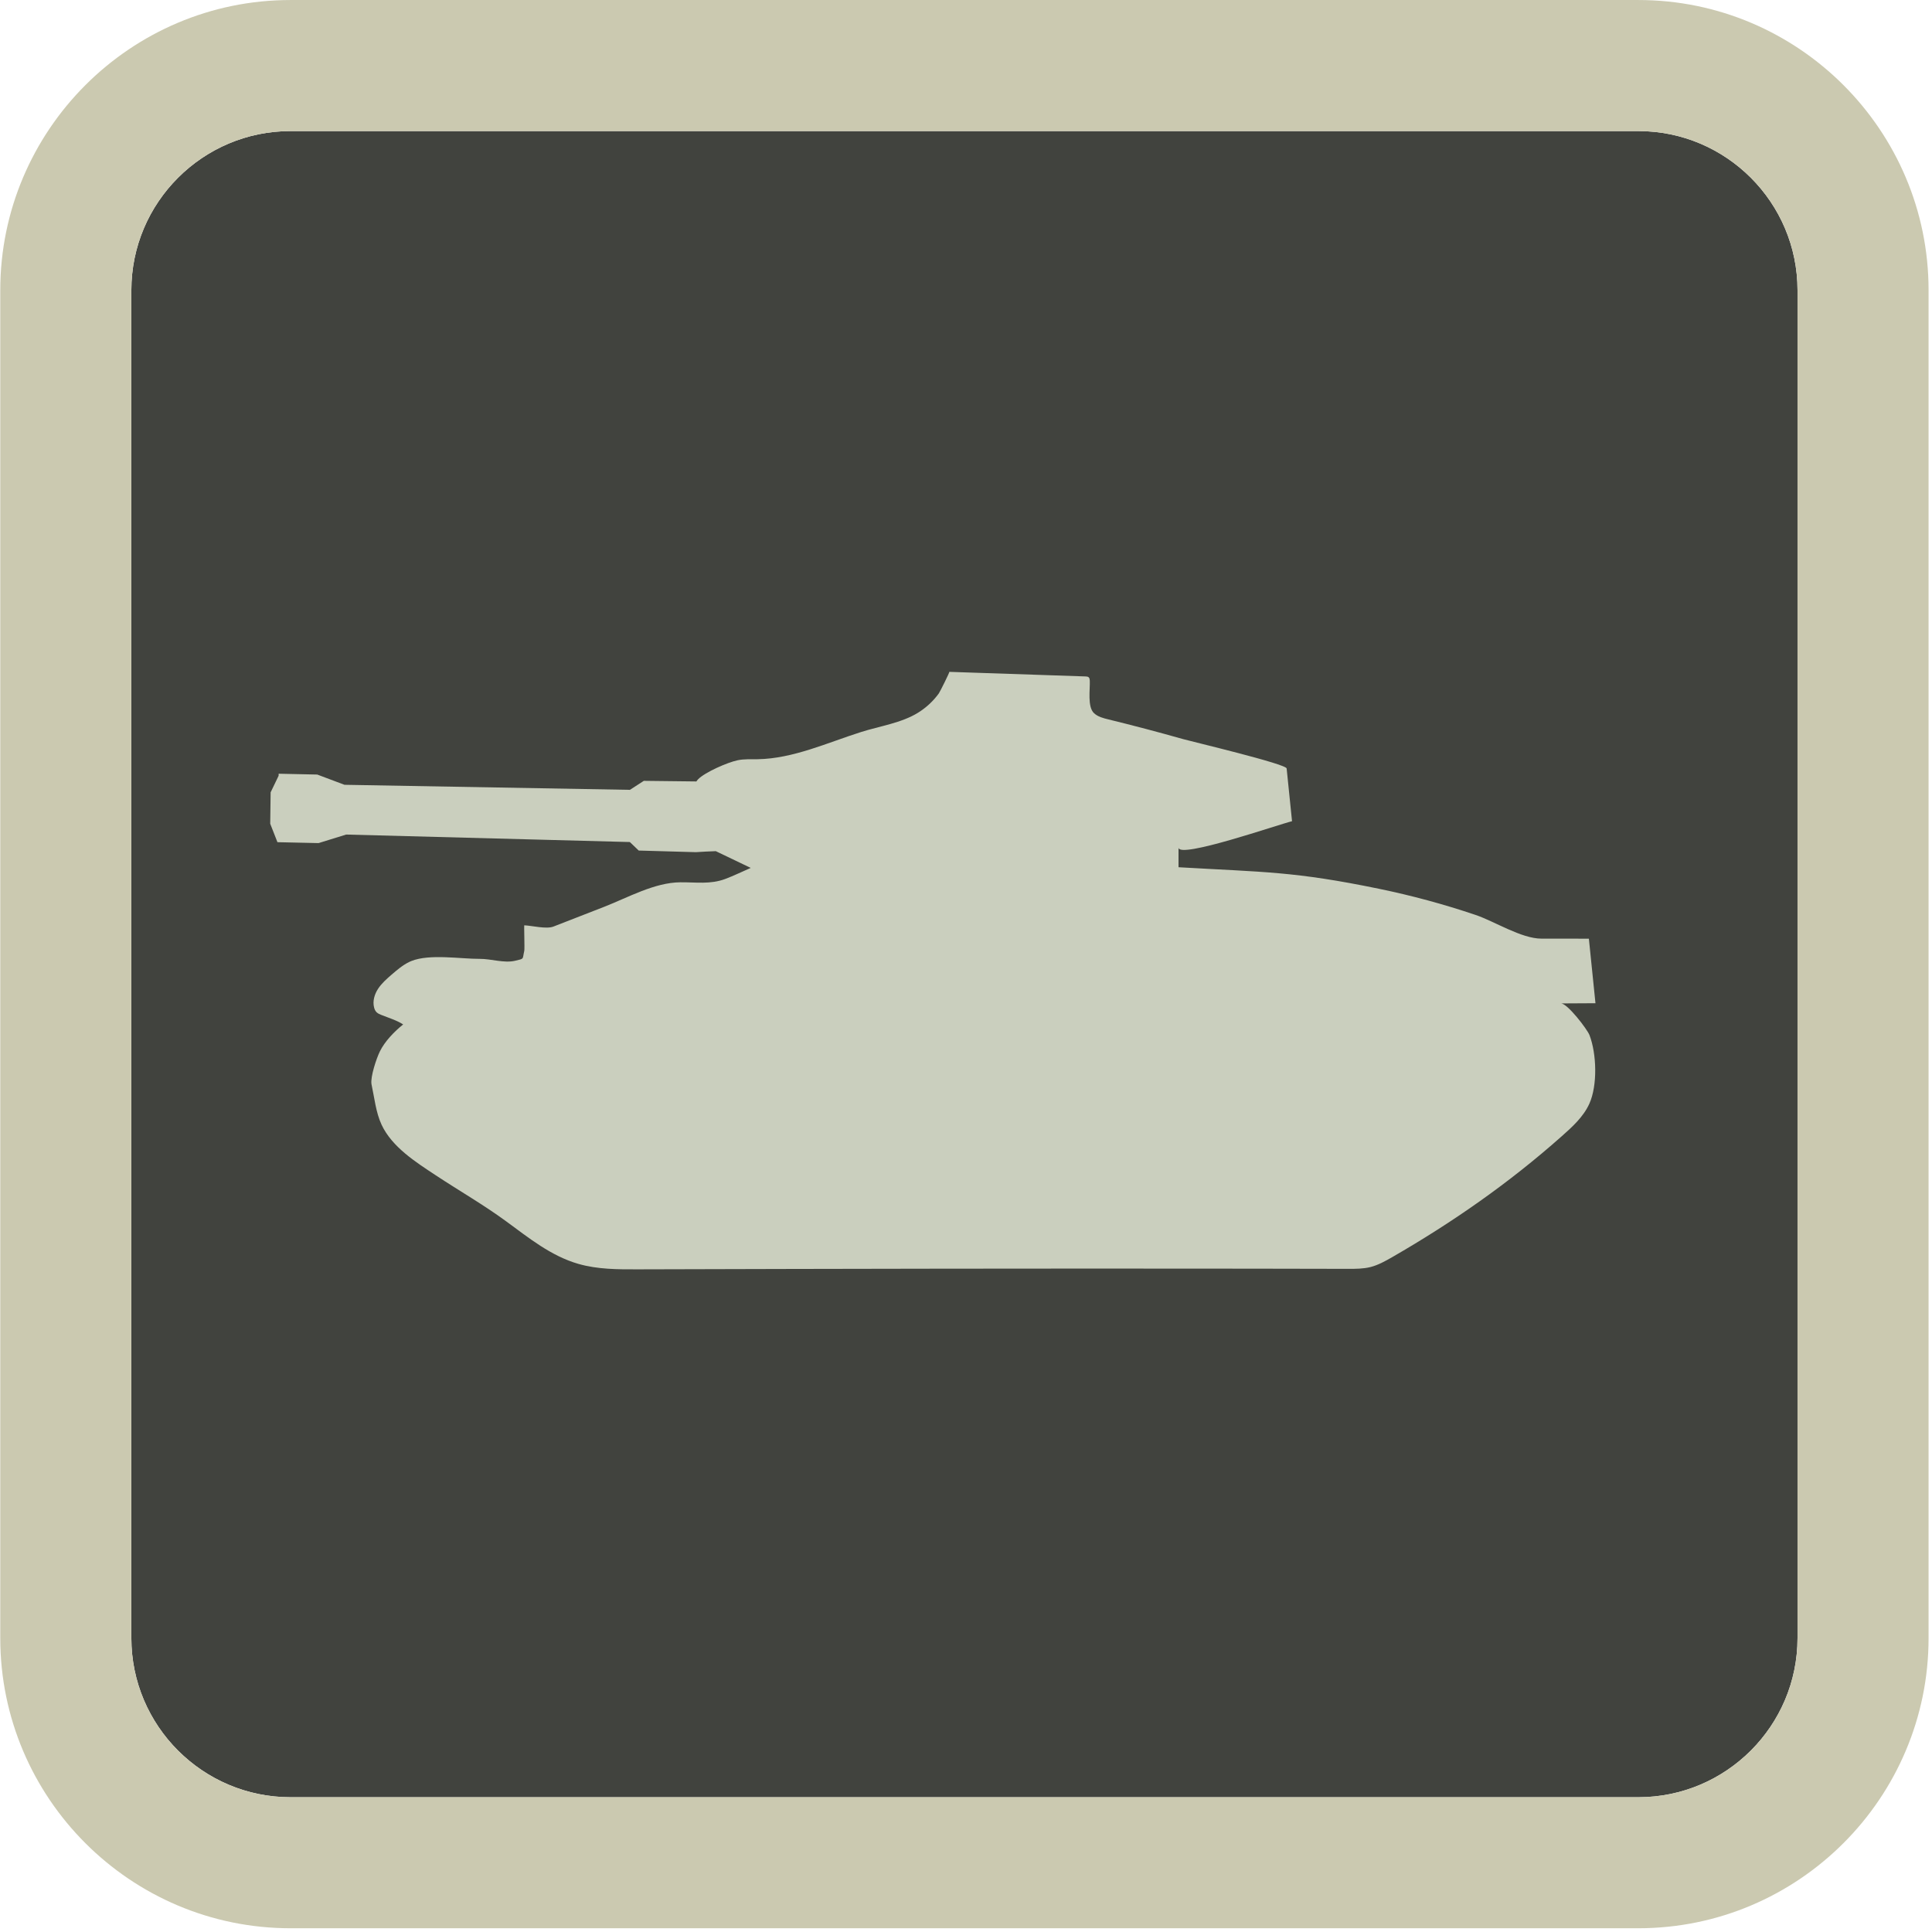 <svg width="513" height="513" viewBox="0 0 513 513" fill="none" xmlns="http://www.w3.org/2000/svg">
  <path d="M77.14 34.805C53.84 34.805 34.88 53.765 34.88 77.065V434.955C34.88 458.255 53.84 477.215 77.14 477.215H435.03C458.33 477.215 477.29 458.255 477.29 434.955V77.065C477.29 53.765 458.33 34.805 435.03 34.805H77.14Z" fill="#41433e"></path>
  <path d="M435.02 512.005H77.13C34.64 512.005 0.07 477.435 0.07 434.945V77.065C0.08 34.575 34.65 0.005 77.14 0.005H435.03C477.52 0.005 512.09 34.575 512.09 77.065V434.955C512.08 477.435 477.51 512.005 435.02 512.005ZM77.14 34.805C53.84 34.805 34.88 53.765 34.88 77.065V434.955C34.88 458.255 53.84 477.215 77.14 477.215H435.03C458.33 477.215 477.29 458.255 477.29 434.955V77.065C477.29 53.765 458.33 34.805 435.03 34.805H77.14Z" fill="#cbc9b0"></path>
  <path d="M167.24 223.585L169.6 225.845L184.77 226.275L187.31 226.125L190.06 226.005L199.34 230.455C197.1 231.425 194.87 232.525 192.58 233.385C188.61 234.875 184.85 234.235 180.63 234.275C173.77 234.335 166.78 238.305 160.45 240.775C155.95 242.525 151.44 244.275 146.94 246.035C145.07 246.765 141.18 245.775 139.21 245.695C139.12 245.695 139.34 251.925 139.21 252.485C138.66 254.825 139.32 254.495 136.79 255.105C133.86 255.805 130.39 254.585 127.41 254.605C122.34 254.635 114.09 253.225 109.23 255.175C109.04 255.255 108.84 255.335 108.66 255.425C106.92 256.275 105.43 257.545 103.97 258.805C102.66 259.945 101.33 261.105 100.38 262.565C99.43 264.025 98.9 265.835 99.33 267.515C99.45 267.995 99.66 268.465 100.02 268.805C100.35 269.125 100.79 269.295 101.21 269.475C103.14 270.255 105.33 270.905 107.05 272.015C104.74 273.865 102.17 276.495 100.85 279.215C99.96 281.035 98.32 285.915 98.64 287.875C99.41 291.415 99.79 295.365 101.32 298.645C104.1 304.595 110.42 308.585 115.69 312.065C121.91 316.175 128.39 319.885 134.4 324.295C140.38 328.675 146.31 333.505 153.57 335.595C158.68 337.065 164.08 337.065 169.4 337.045C222.88 336.895 276.35 336.795 329.82 336.865C332.25 336.865 334.67 336.875 337.1 336.875C344.07 336.885 351.04 336.895 358.01 336.915C359.99 336.915 361.99 336.915 363.91 336.435C365.94 335.915 367.8 334.875 369.62 333.835C385.75 324.545 400.75 314.075 414.66 301.725C417.52 299.195 420.45 296.535 422.02 293.055C424.21 288.185 423.96 279.825 422.06 274.865C421.46 273.285 416.19 266.425 414.49 266.435C417.54 266.415 420.59 266.405 423.64 266.385C423.06 260.675 422.47 254.955 421.89 249.245C417.69 249.235 413.49 249.235 409.29 249.235C403.96 249.235 396.81 244.625 391.79 242.935C383.38 240.095 374.8 237.775 366.1 235.985C343.59 231.345 335.7 231.595 312.93 230.275V225.055C312.93 228.155 339.75 218.825 343.07 218.055C342.59 213.385 342.12 208.725 341.64 204.055C341.64 202.875 316.38 196.885 314.19 196.265C307.57 194.395 300.96 192.645 294.28 191.015C292.93 190.685 291.52 190.325 290.5 189.375C288.68 187.695 289.48 182.985 289.37 180.745C289.35 180.425 289.32 180.065 289.08 179.845C288.86 179.645 288.55 179.635 288.26 179.615C276.19 179.225 264.13 178.805 252.07 178.395C252.23 178.395 249.61 183.665 249.28 184.125C247.8 186.175 245.9 187.925 243.75 189.255C239.37 191.975 233.55 192.815 228.66 194.365C219.78 197.175 210.61 201.445 201.17 201.595C199.39 201.625 197.58 201.505 195.84 201.875C193.18 202.435 187.26 205.015 185.38 206.905C184.8 207.495 185.07 207.505 184.8 207.495L170.95 207.335L167.26 209.725L91.47 208.385L84.24 205.665L73.99 205.445L73.98 205.985L71.86 210.385L71.75 218.725L73.67 223.625L84.59 223.865L91.92 221.595L167.24 223.585Z" fill="#cacfbe"></path>
</svg>